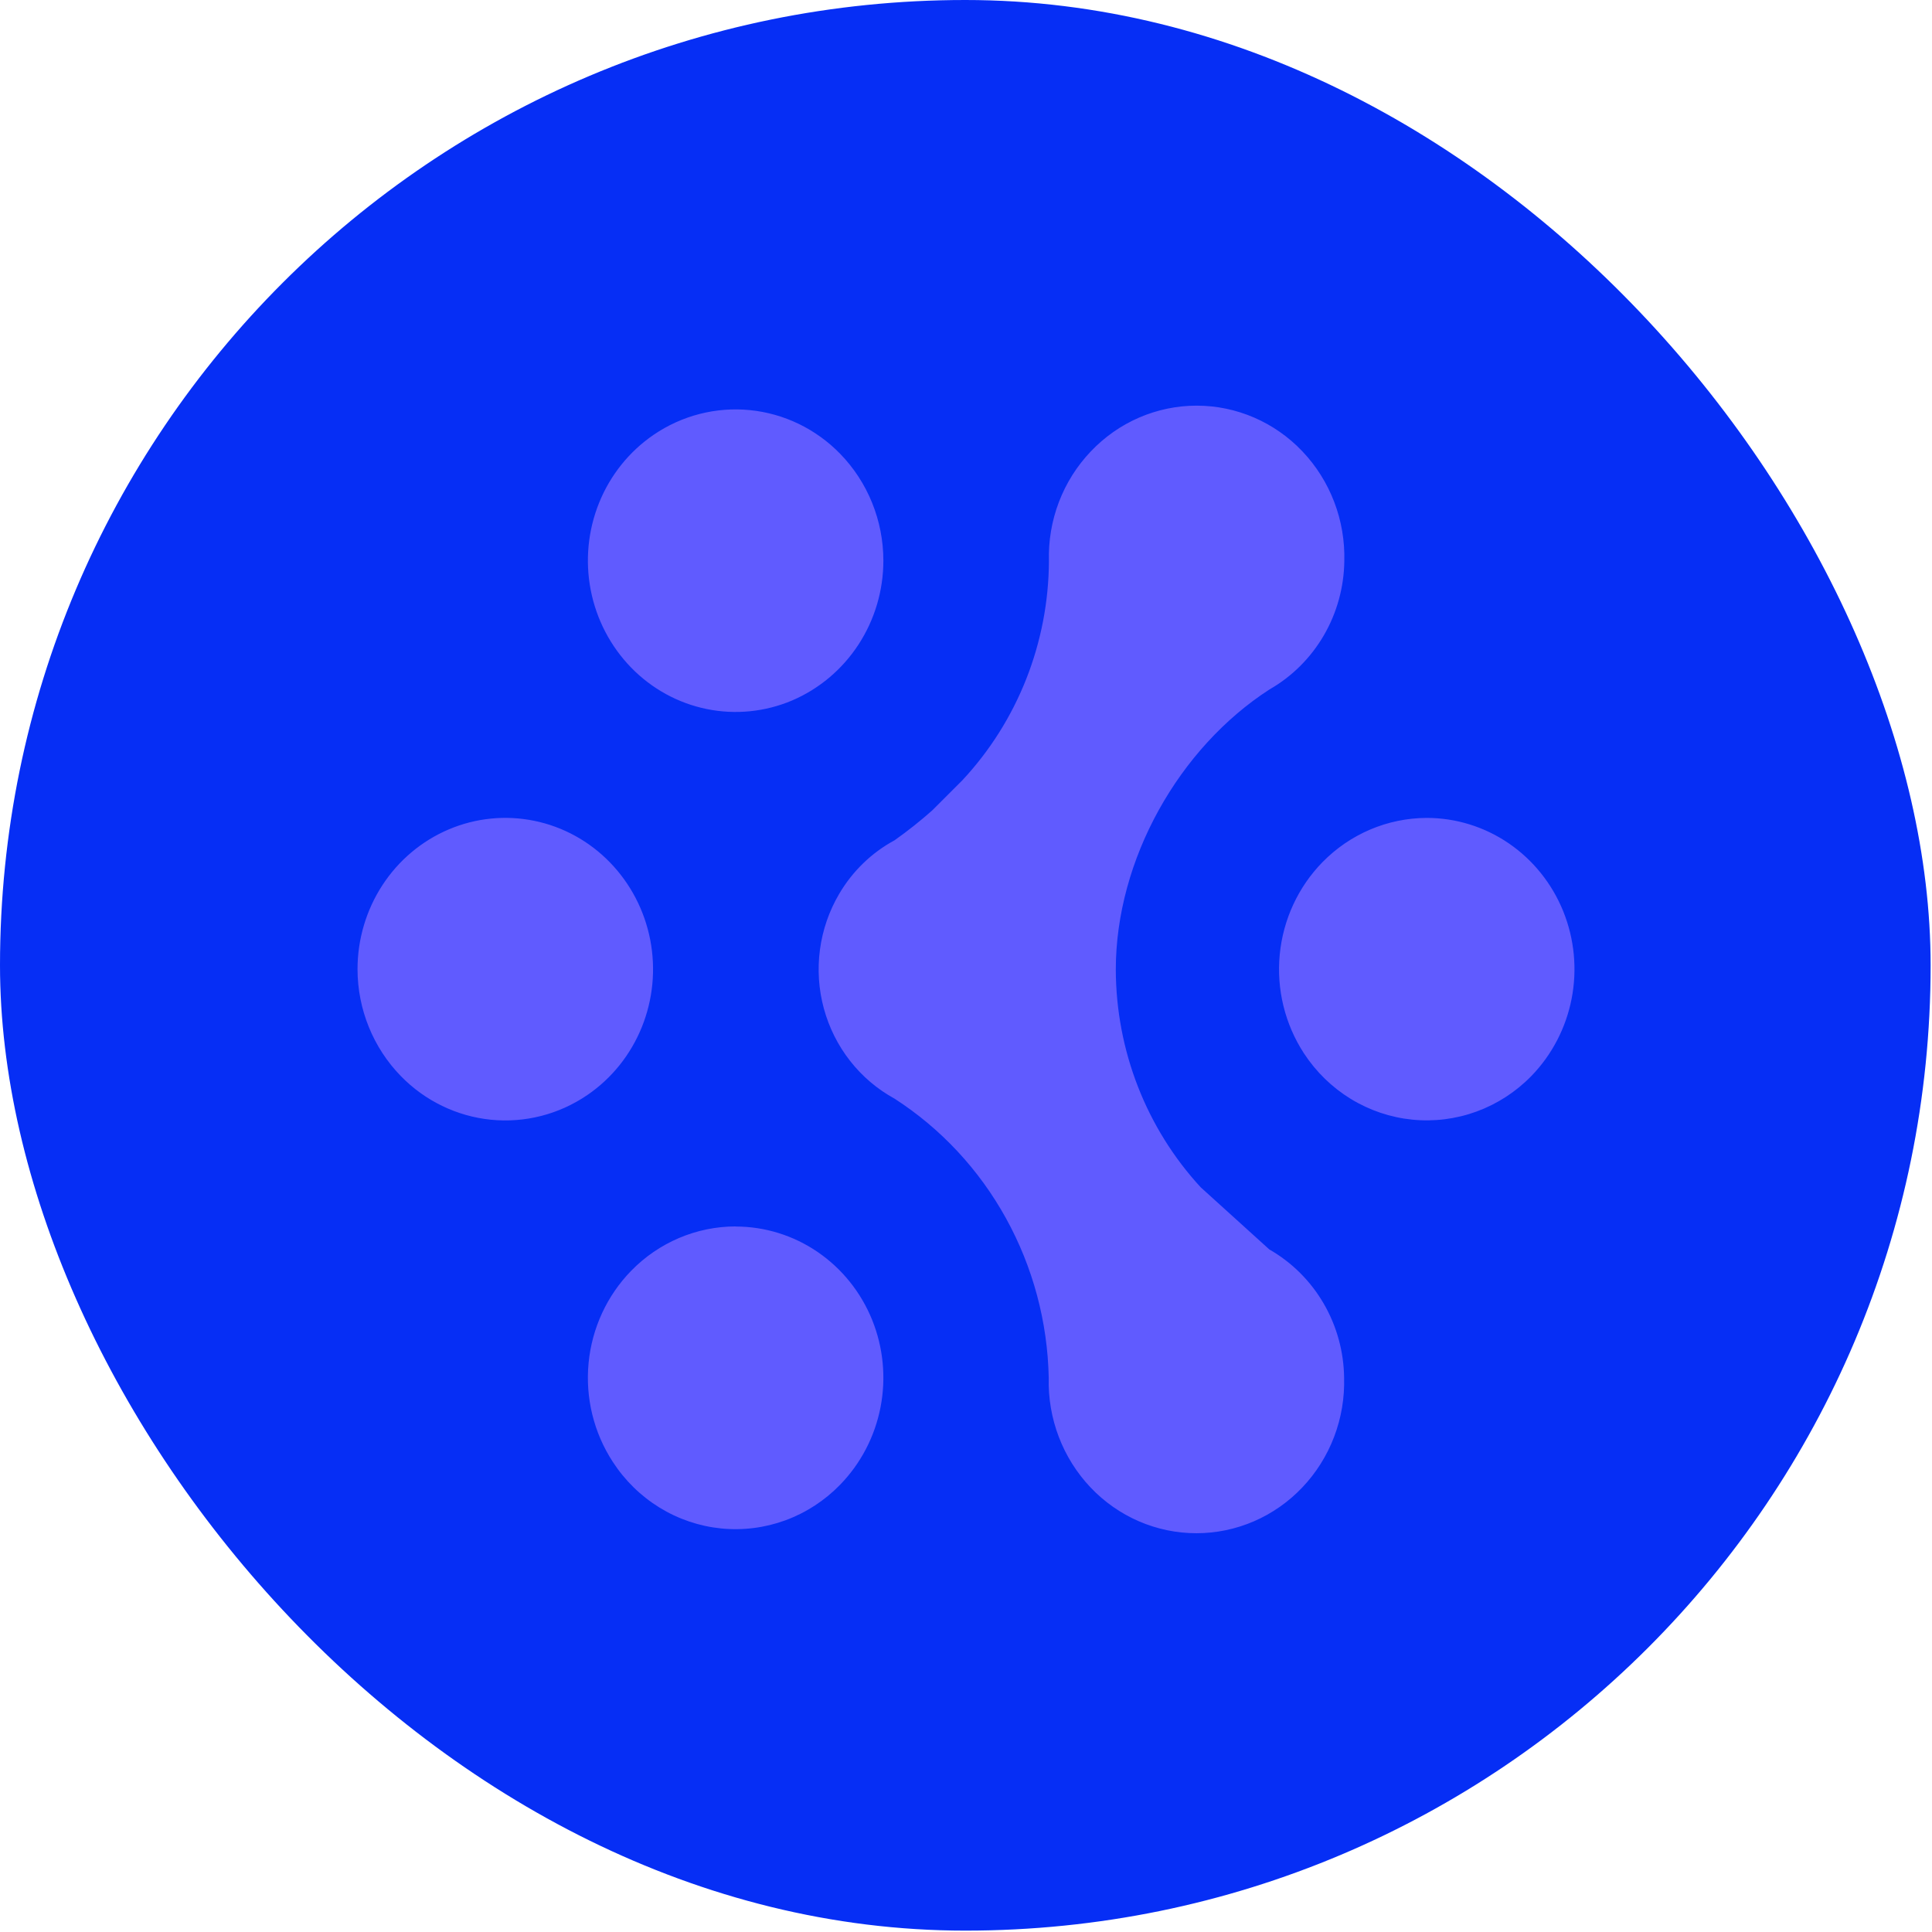 <?xml version="1.0" encoding="UTF-8"?>
<svg width="281px" height="281px" viewBox="0 0 281 281" version="1.1" xmlns="http://www.w3.org/2000/svg" xmlns:xlink="http://www.w3.org/1999/xlink">
    <title>编组 8</title>
    <defs>
        <filter id="filter-1">
            <feColorMatrix in="SourceGraphic" type="matrix" values="0 0 0 0 1 0 0 0 0 1 0 0 0 0 1 0 0 0 1 0"></feColorMatrix>
        </filter>
    </defs>
    <g id="编组-8" stroke="none" stroke-width="1" fill="none" fill-rule="evenodd">
        <g>
            <g id="编组-9">
                <rect id="矩形" fill="#062ef5" x="0" y="0" width="280.8" height="280.8" rx="140.4"></rect>
                <g id="Group-538" transform="translate(65.7, 71.1)">
                    <g id="编组" transform="translate(0.62, 0.505)">
                        <g id="编组-2" transform="translate(0.64, 0.215)"></g>
                    </g>
                </g>
            </g>
            <g id="logo" transform="translate(52, 59)" filter="url(#filter-1)">
                <g>
                    <path d="M113.678,1.735 C111.032,2.88 108.64,4.557 106.643,6.666 C104.634,8.773 103.06,11.27 102.015,14.009 C100.97,16.748 100.476,19.673 100.561,22.611 C100.504,34.481 96.002,45.881 87.975,54.482 L83.595,58.861 C81.845,60.417 80.011,61.872 78.102,63.219 C74.762,65.026 71.972,67.732 70.036,71.042 C68.583,73.518 67.637,76.269 67.257,79.128 C66.877,81.987 67.069,84.894 67.823,87.675 C68.578,90.456 69.877,93.052 71.644,95.306 C73.411,97.56 75.608,99.426 78.103,100.79 C84.838,105.132 90.41,111.113 94.316,118.193 C98.235,125.285 100.371,133.255 100.533,141.393 C100.455,144.328 100.953,147.25 101.996,149.988 C103.04,152.726 104.608,155.224 106.61,157.337 C108.607,159.444 111,161.12 113.646,162.265 C116.293,163.41 119.138,164 122.013,164 C124.888,164 127.734,163.41 130.38,162.265 C133.027,161.12 135.42,159.444 137.417,157.337 C139.423,155.227 140.994,152.729 142.037,149.991 C143.081,147.252 143.576,144.329 143.494,141.393 C143.45,137.582 142.421,133.851 140.512,130.575 C138.603,127.298 135.881,124.592 132.62,122.728 L122.642,113.693 C114.737,105.116 110.322,93.801 110.288,82.034 C110.288,66.033 119.467,49.772 132.656,41.267 C135.913,39.401 138.631,36.695 140.539,33.421 C142.446,30.146 143.476,26.418 143.524,22.611 C143.601,19.675 143.104,16.752 142.06,14.015 C141.017,11.277 139.448,8.779 137.446,6.667 C133.413,2.406 127.853,-2.23765201e-14 122.046,-2.16652758e-14 L122.045,-2.16651424e-14 C119.17,-2.13130796e-14 116.324,0.59 113.678,1.735 Z M46.763,121.061 C44.156,122.169 41.789,123.79 39.799,125.832 C36.282,129.44 34.095,134.174 33.607,139.235 C33.119,144.297 34.361,149.374 37.121,153.611 C38.875,156.319 41.199,158.594 43.924,160.271 C46.65,161.948 49.708,162.984 52.876,163.304 C56.044,163.624 59.242,163.219 62.238,162.12 C65.233,161.02 67.95,159.253 70.19,156.948 C73.196,153.862 75.241,149.94 76.069,145.674 C76.898,141.409 76.473,136.989 74.848,132.969 C73.223,128.953 70.467,125.519 66.929,123.098 C63.401,120.684 59.248,119.394 54.998,119.392 L54.991,119.392 L54.991,119.377 C52.166,119.381 49.37,119.953 46.763,121.061 Z M25.693,60.38 C21.521,59.529 17.194,59.965 13.266,61.633 C9.335,63.303 5.979,66.124 3.623,69.739 C1.263,73.362 0.002,77.614 -4.80764584e-09,81.963 C0.008,87.792 2.274,93.383 6.307,97.517 C9.813,101.114 14.438,103.356 19.388,103.857 C24.339,104.357 29.306,103.085 33.437,100.26 C36.975,97.84 39.729,94.404 41.35,90.388 C42.975,86.367 43.399,81.947 42.571,77.682 C41.742,73.416 39.697,69.495 36.691,66.409 L36.691,66.409 C33.695,63.329 29.866,61.23 25.693,60.38 Z M140.33,66.415 C136.811,70.022 134.622,74.756 134.133,79.818 C133.644,84.879 134.885,89.957 137.646,94.194 C139.407,96.892 141.734,99.158 144.459,100.827 C147.183,102.496 150.238,103.528 153.402,103.846 C156.566,104.165 159.76,103.763 162.753,102.67 C165.746,101.577 168.463,99.819 170.707,97.525 C173.713,94.438 175.758,90.517 176.587,86.251 C177.416,81.986 176.991,77.566 175.366,73.545 C173.744,69.528 170.991,66.091 167.454,63.667 C163.921,61.251 159.763,59.961 155.509,59.961 L155.509,59.961 C149.81,59.979 144.351,62.3 140.33,66.415 Z M57.099,0.652 C52.149,0.153 47.183,1.425 43.052,4.25 C39.516,6.671 36.762,10.106 35.14,14.121 C33.515,18.142 33.09,22.561 33.919,26.827 C34.748,31.093 36.793,35.014 39.799,38.1 C42.794,41.178 46.622,43.276 50.793,44.127 C54.964,44.978 59.289,44.543 63.216,42.877 C67.147,41.195 70.502,38.368 72.862,34.75 C75.222,31.132 76.482,26.884 76.482,22.54 C76.479,16.711 74.215,11.119 70.182,6.985 L70.182,6.985 C66.675,3.39 62.05,1.151 57.099,0.652 Z" id="Vector" fill="#605BFF"></path>
                </g>
            </g>
        </g>
    </g>
</svg>